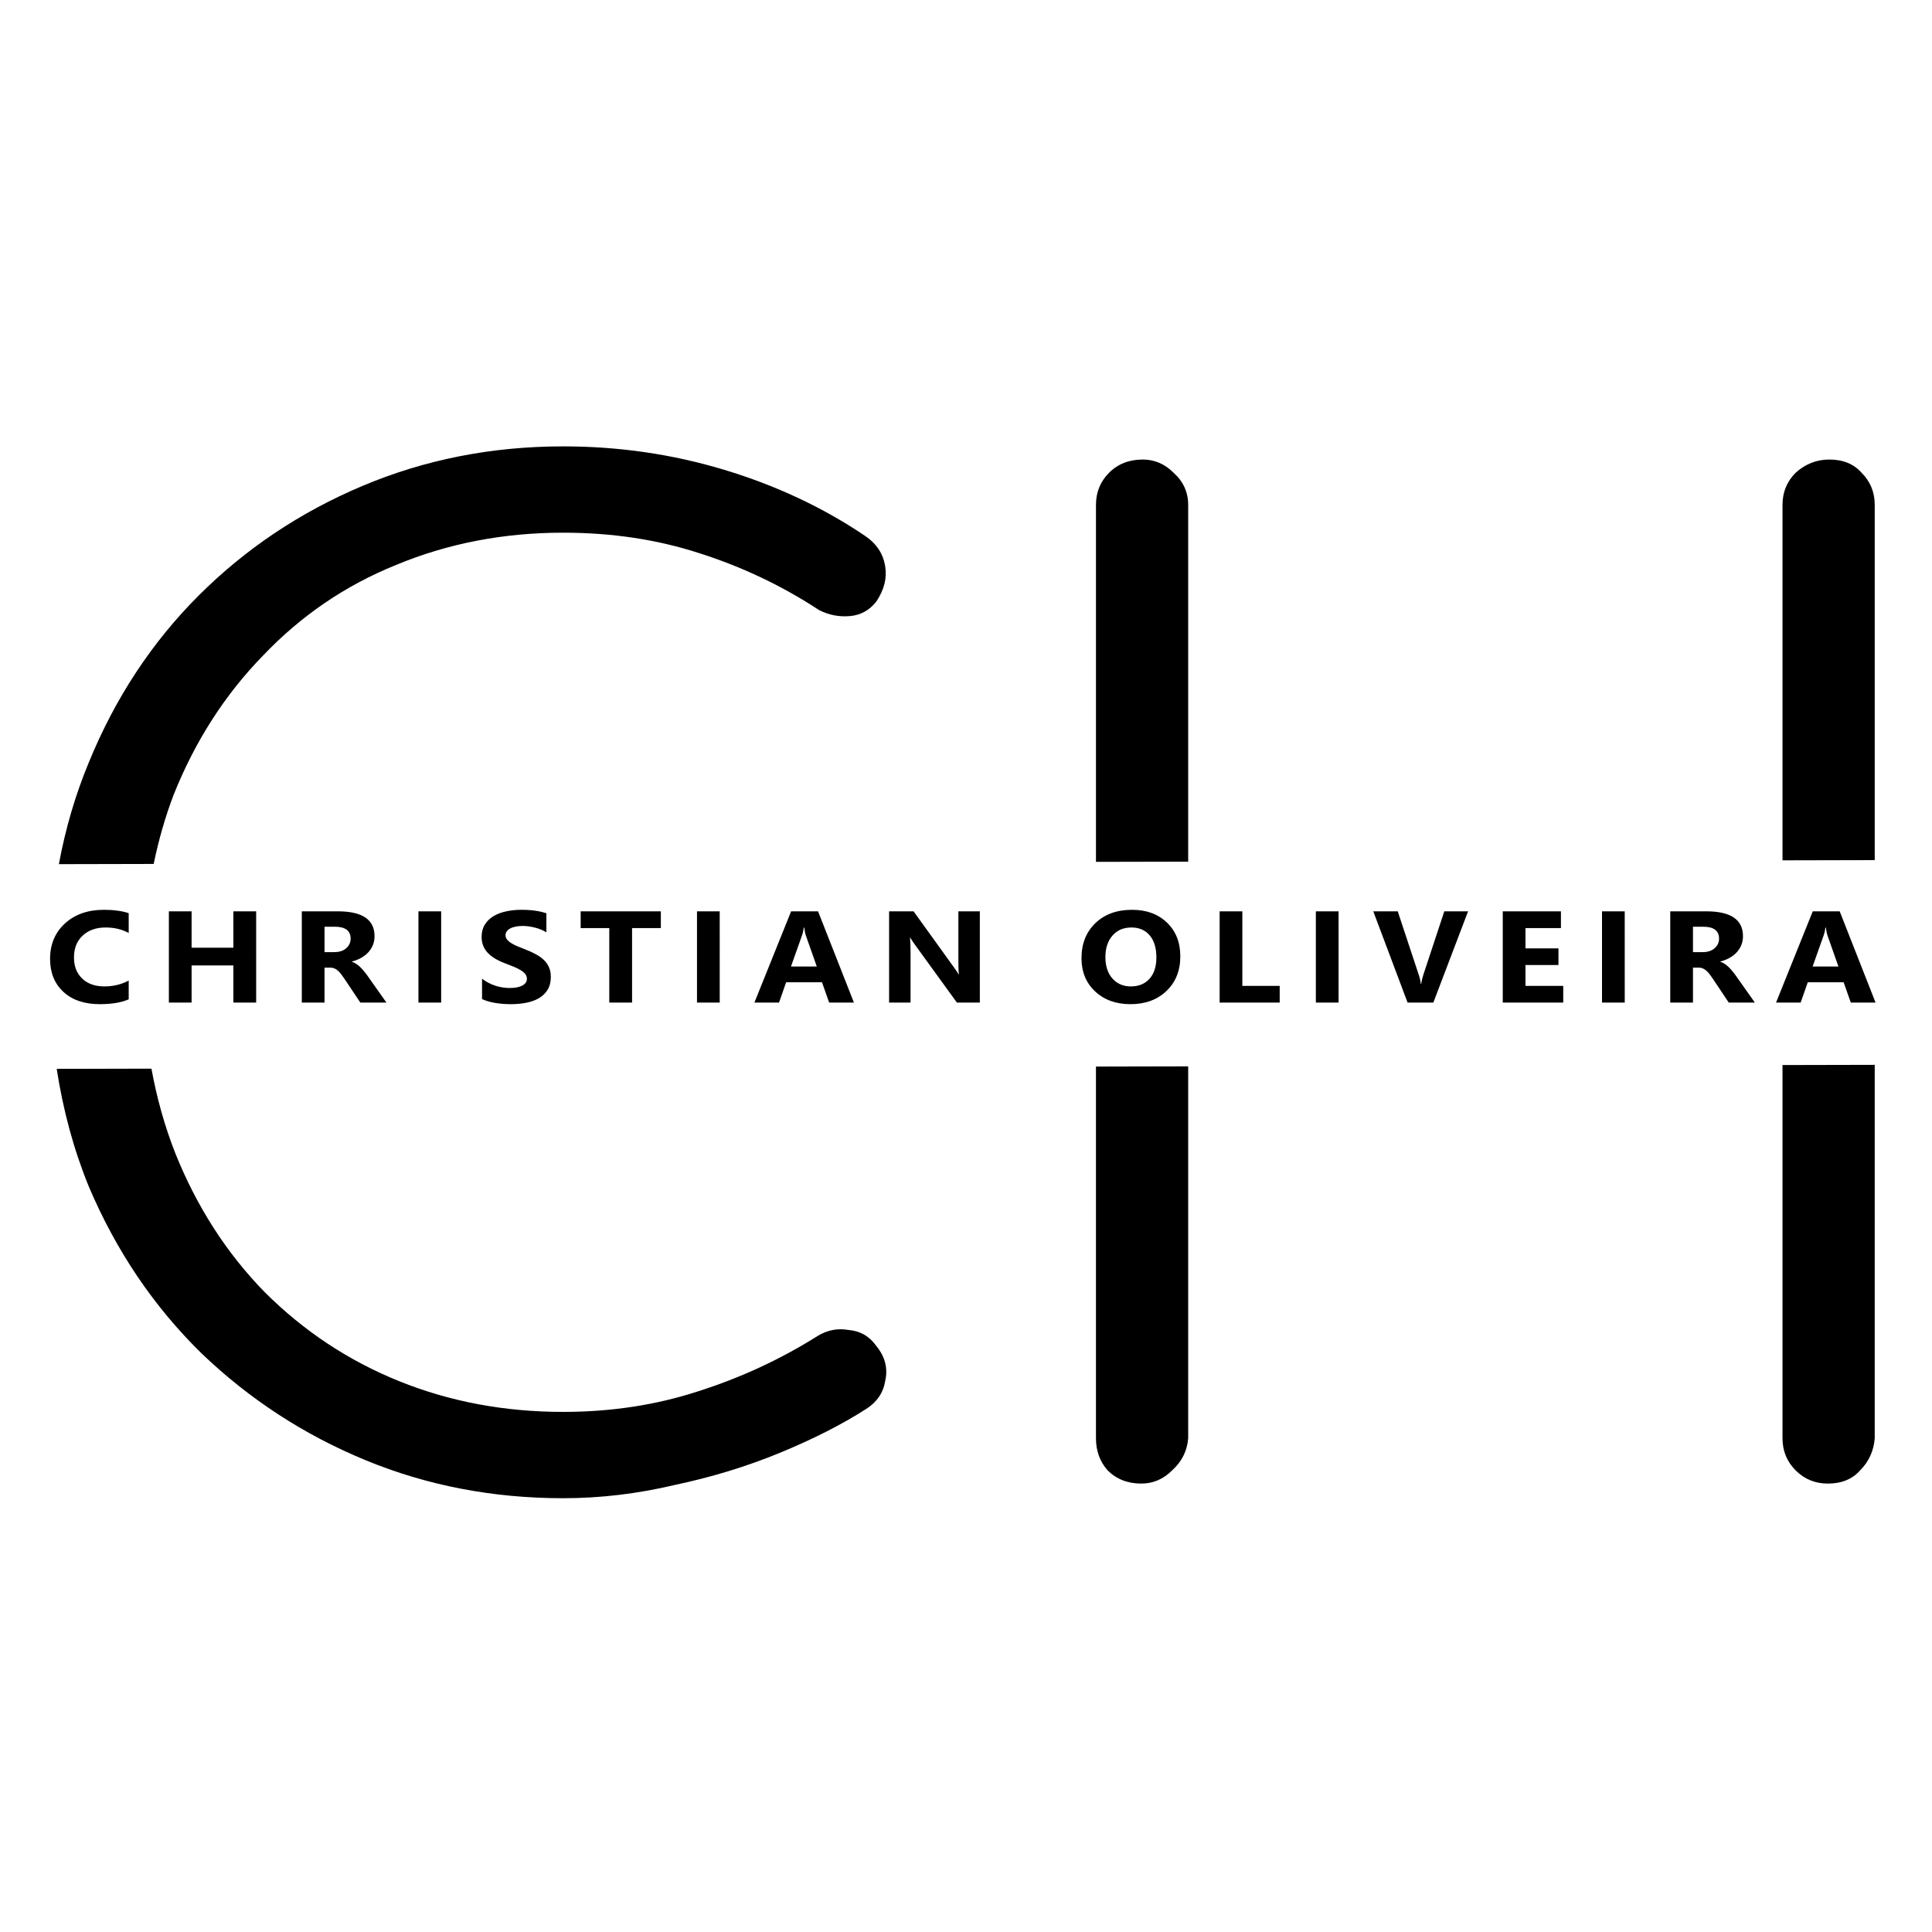 <?xml version="1.0" encoding="UTF-8" standalone="no"?>
<!-- Created with Inkscape (http://www.inkscape.org/) -->

<svg
   width="1000mm"
   height="1000mm"
   viewBox="0 0 1000 1000"
   version="1.1"
   id="svg1"
   inkscape:version="1.4 (86a8ad7, 2024-10-11)"
   sodipodi:docname="logo-svg.svg"
   inkscape:export-filename="Logo pb.png"
   inkscape:export-xdpi="53.772564"
   inkscape:export-ydpi="53.772564"
   xmlns:inkscape="http://www.inkscape.org/namespaces/inkscape"
   xmlns:sodipodi="http://sodipodi.sourceforge.net/DTD/sodipodi-0.dtd"
   xmlns="http://www.w3.org/2000/svg"
   xmlns:svg="http://www.w3.org/2000/svg">
  <sodipodi:namedview
     id="namedview1"
     pagecolor="#ffffff"
     bordercolor="#000000"
     borderopacity="0.25"
     inkscape:showpageshadow="2"
     inkscape:pageopacity="0.0"
     inkscape:pagecheckerboard="0"
     inkscape:deskcolor="#d1d1d1"
     inkscape:document-units="mm"
     inkscape:zoom="0.25990636"
     inkscape:cx="1477.4552"
     inkscape:cy="2145.0033"
     inkscape:window-width="2560"
     inkscape:window-height="1369"
     inkscape:window-x="1912"
     inkscape:window-y="-8"
     inkscape:window-maximized="1"
     inkscape:current-layer="svg1" />
  <defs
     id="defs1">
    <rect
       x="908.019"
       y="704.1"
       width="88.493"
       height="238.547"
       id="rect2" />
  </defs>
  <path
     id="text38"
     style="font-weight:bold;font-size:68.969px;line-height:10;font-family:'Nirmala Text';-inkscape-font-specification:'Nirmala Text Bold';text-align:center;letter-spacing:10.816px;text-anchor:middle;white-space:pre;inline-size:946.316;fill:#000000;fill-rule:evenodd;stroke-width:0.541;stroke-linecap:round;stroke-linejoin:round;paint-order:stroke markers fill"
     d="m 87.443,528.888 q -5.287,2.559 -13.807,2.559 -11.113,0 -17.478,-6.533 -6.365,-6.533 -6.365,-17.411 0,-11.585 7.139,-18.791 7.173,-7.207 18.589,-7.207 7.072,0 11.921,1.785 v 10.473 q -4.849,-2.896 -11.046,-2.896 -6.803,0 -10.978,4.277 -4.176,4.277 -4.176,11.585 0,7.005 3.94,11.181 3.94,4.142 10.608,4.142 6.365,0 11.652,-3.098 z m 61.028,1.718 h -10.911 v -19.667 h -20.004 v 19.667 H 106.679 V 482.313 h 10.877 v 19.263 h 20.004 V 482.313 h 10.911 z m 62.375,0 h -12.494 l -7.51,-12.427 Q 190,516.764 189.225,515.653 q -0.775,-1.111 -1.583,-1.886 -0.775,-0.808 -1.65,-1.212 -0.842,-0.438 -1.852,-0.438 h -2.93 v 18.488 H 170.333 V 482.313 h 17.242 q 17.579,0 17.579,13.134 0,2.526 -0.775,4.681 -0.775,2.122 -2.189,3.839 -1.414,1.718 -3.435,2.964 -1.987,1.246 -4.445,1.953 v 0.135 q 1.078,0.337 2.088,1.111 1.01,0.741 1.953,1.751 0.943,1.01 1.785,2.189 0.876,1.145 1.583,2.256 z m -29.635,-40.142 v 13.437 h 4.715 q 3.502,0 5.624,-2.021 2.155,-2.054 2.155,-5.085 0,-6.331 -7.577,-6.331 z m 55.842,40.142 H 226.175 V 482.313 h 10.877 z m 19.572,-1.852 v -10.776 q 2.93,2.458 6.365,3.704 3.435,1.212 6.937,1.212 2.054,0 3.57,-0.37 1.549,-0.37 2.559,-1.01 1.044,-0.674 1.549,-1.549 0.505,-0.909 0.505,-1.953 0,-1.414 -0.808,-2.526 -0.808,-1.111 -2.223,-2.054 -1.381,-0.943 -3.3,-1.819 -1.92,-0.876 -4.142,-1.785 -5.658,-2.357 -8.453,-5.759 -2.761,-3.401 -2.761,-8.217 0,-3.772 1.515,-6.466 1.515,-2.728 4.109,-4.479 2.627,-1.751 6.062,-2.559 3.435,-0.842 7.274,-0.842 3.772,0 6.668,0.471 2.93,0.438 5.388,1.381 v 10.069 q -1.212,-0.842 -2.66,-1.482 -1.414,-0.64 -2.93,-1.044 -1.515,-0.438 -3.031,-0.64 -1.482,-0.202 -2.829,-0.202 -1.852,0 -3.368,0.37 -1.515,0.337 -2.559,0.977 -1.044,0.64 -1.616,1.549 -0.573,0.876 -0.573,1.987 0,1.212 0.64,2.189 0.64,0.943 1.819,1.819 1.179,0.842 2.862,1.684 1.684,0.808 3.805,1.684 2.896,1.212 5.186,2.593 2.324,1.347 3.974,3.065 1.65,1.717 2.526,3.94 0.876,2.189 0.876,5.119 0,4.041 -1.549,6.803 -1.515,2.728 -4.142,4.445 -2.627,1.684 -6.129,2.425 -3.469,0.741 -7.341,0.741 -3.974,0 -7.577,-0.674 -3.57,-0.674 -6.196,-2.021 z m 85.611,-37.583 h -13.774 v 39.435 h -10.911 v -39.435 h -13.706 v -8.857 h 38.391 z m 28.193,39.435 H 359.551 V 482.313 h 10.877 z m 64.261,0 h -11.854 l -3.435,-10.743 h -17.175 l -3.401,10.743 h -11.787 l 17.579,-48.292 h 12.898 z m -17.781,-19.095 -5.186,-16.232 q -0.573,-1.819 -0.808,-4.344 h -0.269 q -0.168,2.122 -0.842,4.21 l -5.254,16.367 z m 78.068,19.095 h -10.979 L 464.095,500.263 q -1.751,-2.66 -2.425,-4.007 h -0.135 q 0.269,2.559 0.269,7.813 v 26.537 H 451.534 V 482.313 h 11.719 l 19.162,29.399 q 1.313,1.987 2.425,3.94 h 0.135 q -0.269,-1.684 -0.269,-6.634 V 482.313 h 10.271 z m 72.113,0.842 q -10.372,0 -16.906,-6.735 -6.533,-6.769 -6.533,-17.613 0,-11.45 6.634,-18.522 6.634,-7.072 17.579,-7.072 10.339,0 16.703,6.769 6.399,6.769 6.399,17.848 0,11.383 -6.634,18.354 -6.601,6.971 -17.242,6.971 z m 0.471,-40.58 q -5.725,0 -9.093,4.311 -3.368,4.277 -3.368,11.349 0,7.173 3.368,11.349 3.368,4.176 8.823,4.176 5.624,0 8.924,-4.041 3.3,-4.075 3.3,-11.282 0,-7.51 -3.199,-11.686 -3.199,-4.176 -8.756,-4.176 z m 70.996,39.738 H 609.797 V 482.313 h 10.877 v 39.469 h 17.882 z m 28.193,0 H 655.872 V 482.313 h 10.877 z m 62.004,-48.292 -16.636,48.292 H 699.792 L 683.358,482.313 h 11.719 l 10.069,33.609 q 0.808,2.728 0.977,4.816 h 0.202 q 0.236,-2.256 1.044,-4.95 l 10.002,-33.474 z m 45.57,48.292 H 745.363 V 482.313 h 27.85 v 8.857 h -16.973 v 10.743 h 15.794 v 8.823 h -15.794 v 11.046 h 18.084 z m 29.439,0 H 792.886 V 482.313 h 10.877 z m 62.307,0 h -12.494 l -7.51,-12.427 q -0.842,-1.414 -1.616,-2.526 -0.775,-1.111 -1.583,-1.886 -0.775,-0.808 -1.65,-1.212 -0.842,-0.438 -1.852,-0.438 h -2.93 v 18.488 H 825.558 V 482.313 h 17.242 q 17.579,0 17.579,13.134 0,2.526 -0.775,4.681 -0.775,2.122 -2.189,3.839 -1.414,1.718 -3.435,2.964 -1.987,1.246 -4.445,1.953 v 0.135 q 1.078,0.337 2.088,1.111 1.01,0.741 1.953,1.751 0.943,1.01 1.785,2.189 0.876,1.145 1.583,2.256 z m -29.635,-40.142 v 13.437 h 4.715 q 3.502,0 5.624,-2.021 2.155,-2.054 2.155,-5.085 0,-6.331 -7.577,-6.331 z m 87.43,40.142 h -11.854 l -3.435,-10.743 h -17.175 l -3.401,10.743 H 876.214 L 893.793,482.313 h 12.898 z m -17.781,-19.095 -5.186,-16.232 q -0.573,-1.819 -0.808,-4.344 h -0.269 q -0.168,2.122 -0.842,4.21 l -5.254,16.367 z M 295.45,236.239 c -34.111,0 -66.12,6.969 -96.025,20.905 -29.906,13.936 -56.073,33.292 -78.502,58.068 -22.429,24.776 -39.952,54.197 -52.568,88.263 -6.424,17.083 -11.192,35.047 -14.346,53.87 l 45.387,-0.111 c 2.38,-12.718 5.551,-24.979 9.612,-36.726 10.28,-28.389 24.532,-52.906 42.755,-73.552 18.224,-21.163 39.485,-37.164 63.783,-48.003 24.766,-11.355 51.4,-17.033 79.904,-17.033 23.364,0 45.092,3.613 65.185,10.84 20.56,7.226 39.718,17.291 57.475,30.195 4.673,2.581 9.579,3.613 14.719,3.097 5.14,-0.516 9.345,-3.097 12.616,-7.742 3.738,-6.194 5.14,-12.388 4.206,-18.582 -0.935,-6.71 -4.206,-12.13 -9.813,-16.259 -20.093,-14.969 -42.522,-26.582 -67.287,-34.841 -24.766,-8.259 -50.466,-12.388 -77.1,-12.388 z m -197.113,329.338 -45.371,0.111 c 3.088,22.025 8.17,42.826 15.388,62.316 13.084,34.066 31.074,63.488 53.97,88.263 22.896,24.259 49.064,43.099 78.502,56.519 29.438,13.42 60.98,20.131 94.623,20.131 17.756,0 35.513,-2.323 53.269,-6.968 17.756,-4.129 34.578,-9.807 50.466,-17.034 15.887,-7.226 29.672,-14.968 41.354,-23.227 5.14,-3.613 8.177,-8.516 9.112,-14.71 1.402,-6.71 -7e-5,-12.904 -4.206,-18.582 -3.271,-5.162 -7.71,-8 -13.317,-8.516 -5.14,-1.032 -10.047,5e-5 -14.719,3.097 -17.756,12.388 -36.915,22.195 -57.475,29.421 -20.093,7.226 -41.587,10.839 -64.484,10.839 -28.036,0 -54.204,-5.419 -78.502,-16.259 -24.298,-10.839 -45.793,-26.582 -64.484,-47.229 -18.224,-20.646 -32.475,-45.164 -42.755,-73.552 -5.025,-14.129 -8.802,-29.011 -11.371,-44.62 z M 573.011,243.207 c -6.542,0 -11.915,2.323 -16.121,6.968 -4.205,4.645 -6.308,10.323 -6.308,17.033 V 456.129 l 44.157,-0.108 V 267.208 c 0,-6.71 -2.336,-12.388 -7.009,-17.033 -4.205,-4.645 -9.112,-6.968 -14.719,-6.968 z m 328.728,0 c -6.075,0 -11.448,2.323 -16.121,6.968 -4.205,4.645 -6.308,10.323 -6.308,17.033 v 188.116 l 44.157,-0.108 V 267.208 c 0,-6.71 -2.103,-12.388 -6.308,-17.033 -3.738,-4.645 -8.878,-6.968 -15.42,-6.968 z m 21.728,320.349 -44.157,0.108 v 197.508 c 0,6.71 2.103,12.388 6.308,17.033 4.205,4.645 9.345,6.968 15.42,6.968 6.542,0 11.682,-2.323 15.42,-6.968 4.205,-4.645 6.542,-10.323 7.009,-17.033 z m -328.728,0.805 -44.157,0.108 v 196.703 c 0,6.71 1.869,12.388 5.607,17.033 4.205,4.645 9.579,6.968 16.121,6.968 5.607,0 10.514,-2.323 14.719,-6.968 4.673,-4.645 7.242,-10.323 7.71,-17.033 z"
     transform="matrix(1.081,0,0,0.978,-27.911,0)" />
</svg>
